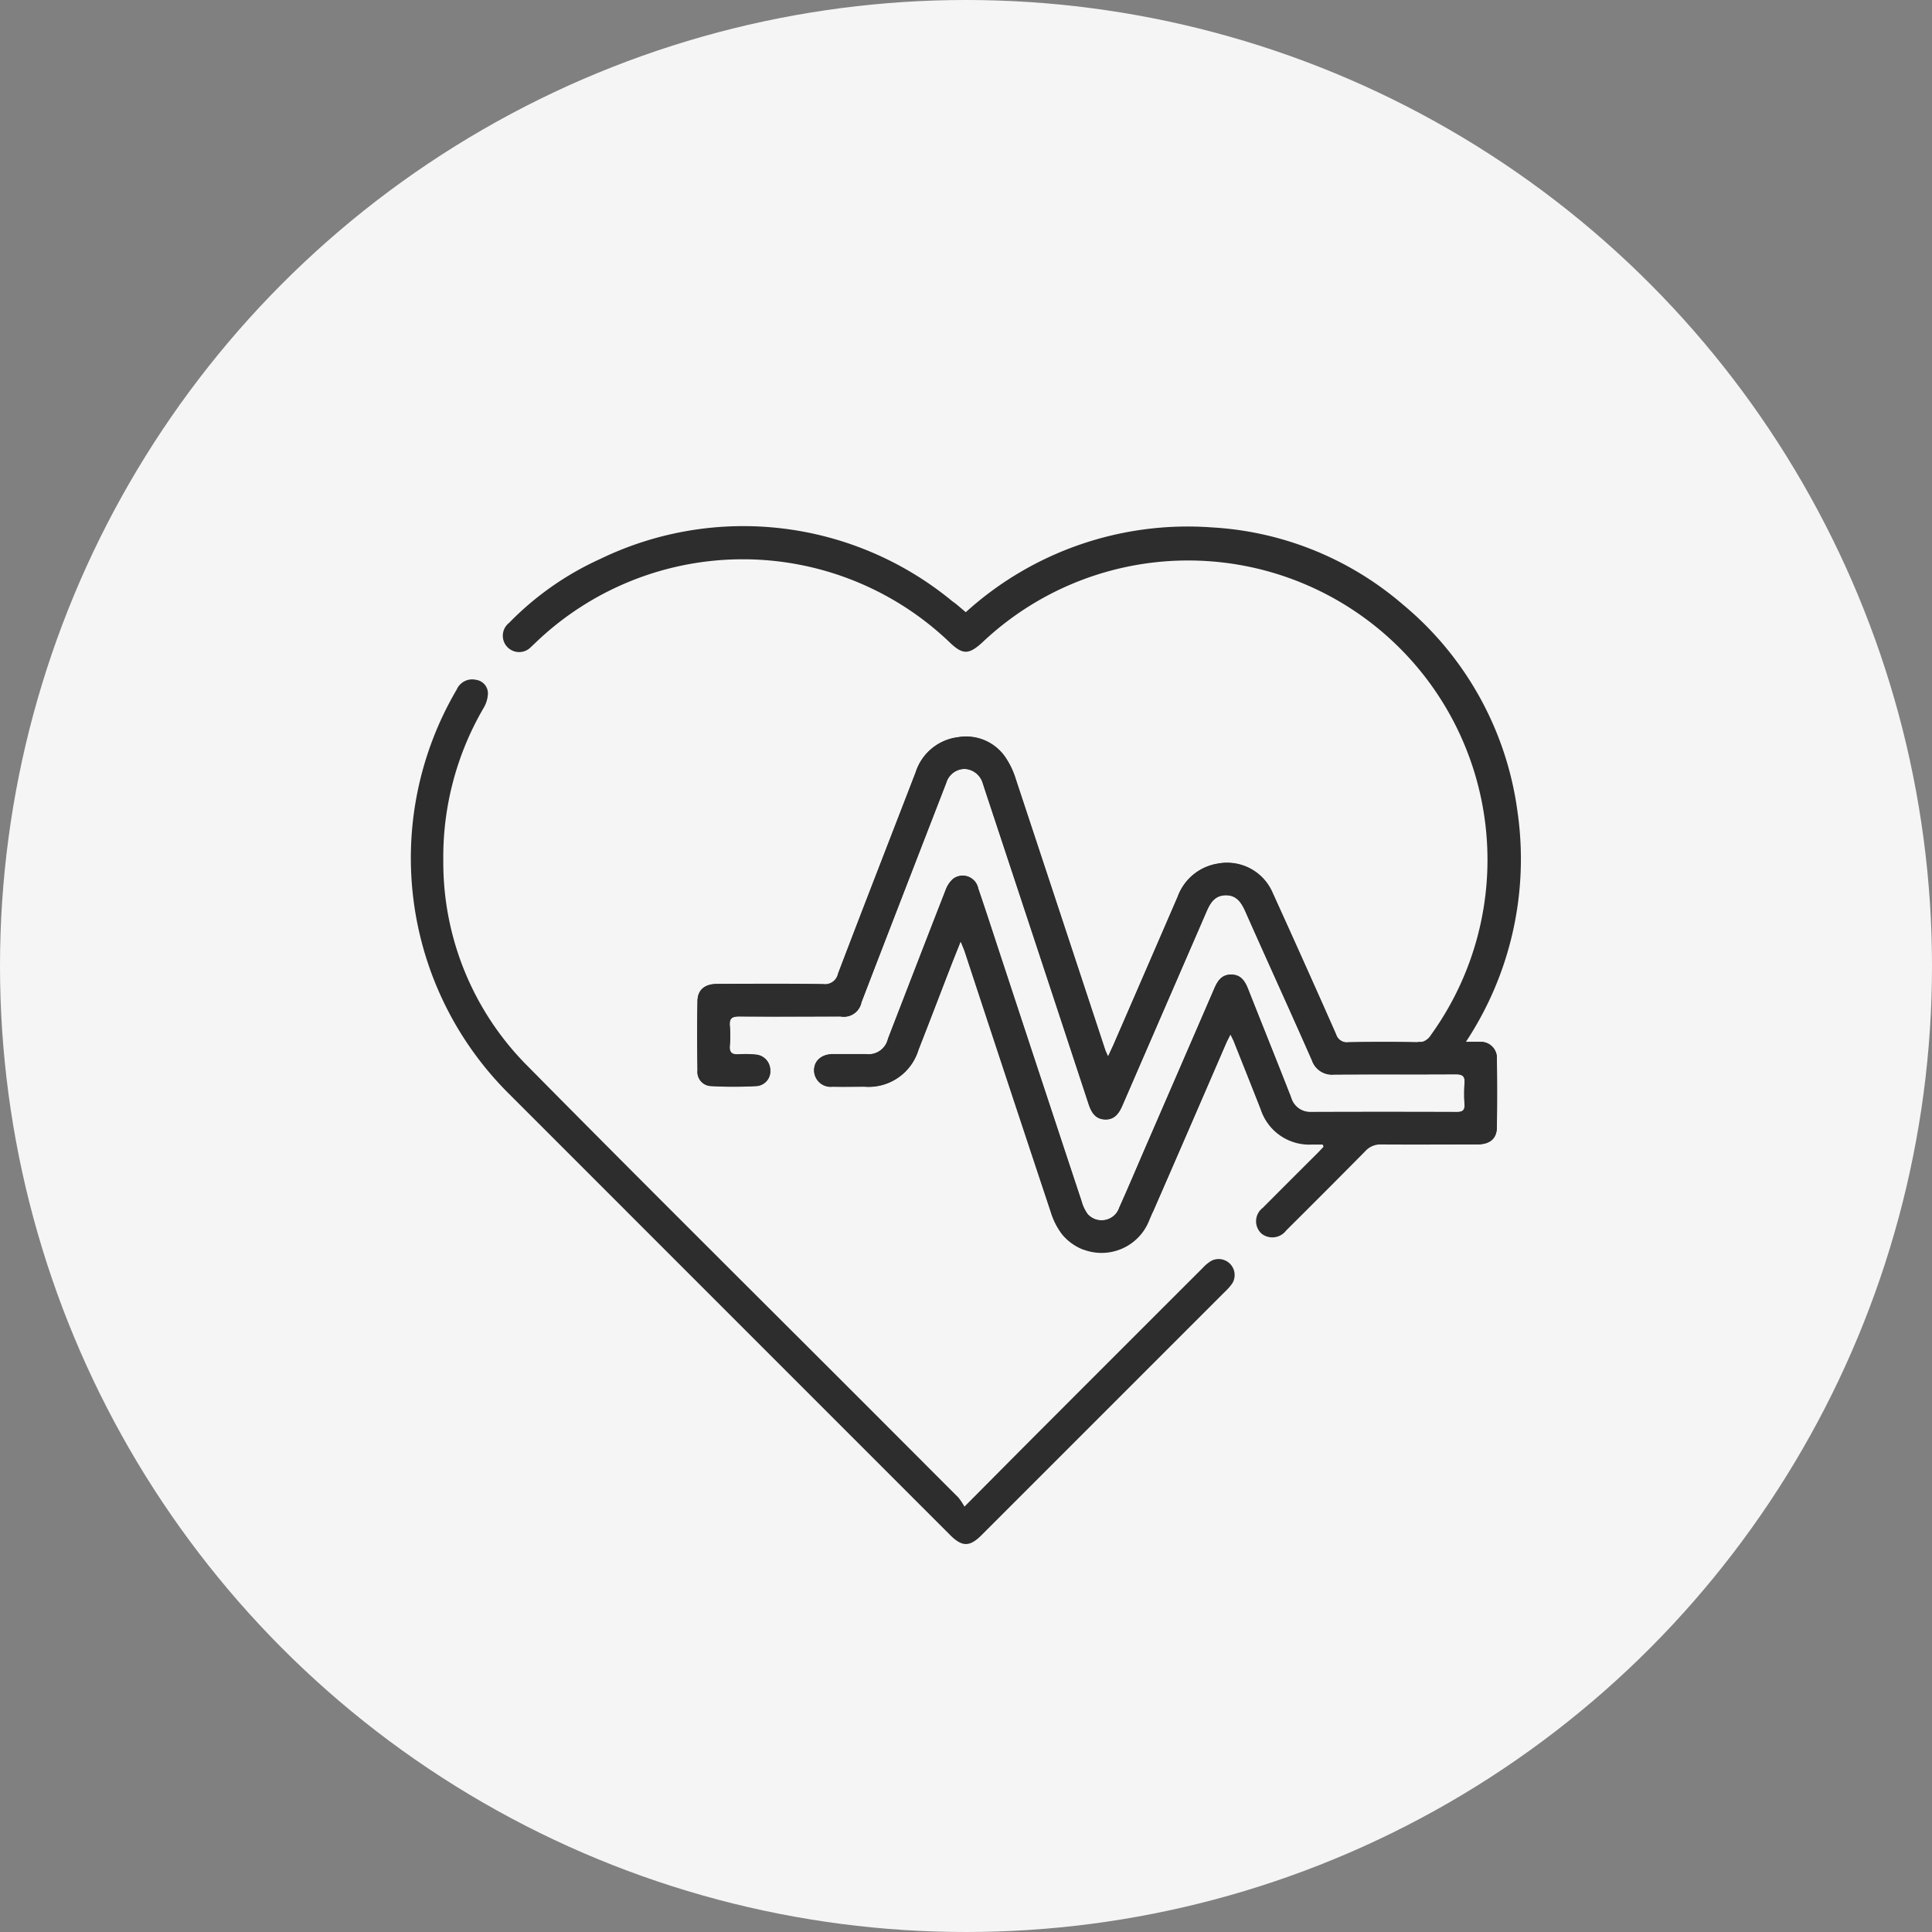<svg xmlns="http://www.w3.org/2000/svg" width="62" height="62" viewBox="0 0 62 62">
  <rect x="0" y="0" width="62" height="62" fill="#808080" stroke="none"/>
  <g id="Group_31873" data-name="Group 31873" transform="translate(-591 -162)">
    <circle id="Ellipse_12576" data-name="Ellipse 12576" cx="31" cy="31" r="31" transform="translate(591 162)" fill="#f5f5f5"/>
    <g id="Group_31870" data-name="Group 31870" transform="translate(604.188 178.88)">
      <g id="Group_31853" data-name="Group 31853" transform="translate(0 0)">
        <path id="Path_486" data-name="Path 486" d="M1102.527,160.632a10.6,10.6,0,0,1,7.9-2.721,10.279,10.279,0,0,1,6.133,2.48,10.422,10.422,0,0,1,3.668,6.612,10.637,10.637,0,0,1-1.652,7.418c.182,0,.315-.005.447,0a.514.514,0,0,1,.546.541q.014,1.1,0,2.2c0,.364-.218.549-.623.551-1.029,0-2.059.007-3.089,0a.652.652,0,0,0-.51.216q-1.261,1.276-2.535,2.541a.558.558,0,0,1-.791.107.537.537,0,0,1,.035-.828q.873-.878,1.751-1.751c.068-.068.132-.14.2-.21l-.025-.071c-.126,0-.251,0-.376,0a1.633,1.633,0,0,1-1.614-1.131c-.284-.724-.573-1.447-.861-2.171-.023-.058-.054-.114-.111-.232-.064.129-.11.21-.147.3-.816,1.878-1.626,3.76-2.447,5.636a1.643,1.643,0,0,1-2.809.477,2.272,2.272,0,0,1-.362-.711q-1.388-4.169-2.757-8.342c-.03-.092-.07-.179-.137-.345-.127.319-.226.563-.321.809-.345.89-.685,1.782-1.033,2.671a1.672,1.672,0,0,1-1.725,1.184c-.343,0-.687.006-1.03,0a.532.532,0,0,1-.594-.524c0-.307.229-.513.6-.519.352-.007.705,0,1.058,0a.641.641,0,0,0,.713-.493c.616-1.59,1.228-3.181,1.849-4.769a.882.882,0,0,1,.239-.362.511.511,0,0,1,.808.31c.27.789.525,1.584.787,2.375q1.262,3.829,2.527,7.656a1.279,1.279,0,0,0,.2.421.6.6,0,0,0,1.014-.216c.313-.7.613-1.411.919-2.117q1.062-2.448,2.124-4.9c.109-.253.242-.465.558-.457s.437.229.538.483c.456,1.155.922,2.307,1.373,3.464a.635.635,0,0,0,.647.462q2.337,0,4.676,0c.176,0,.253-.051.244-.237a5.3,5.3,0,0,1,0-.7c.018-.231-.082-.276-.291-.275-1.3.008-2.6,0-3.9.008a.679.679,0,0,1-.707-.457c-.7-1.594-1.428-3.179-2.134-4.772-.13-.293-.287-.532-.637-.525s-.491.24-.613.523c-.9,2.076-1.8,4.149-2.7,6.225-.112.261-.261.462-.565.447s-.432-.232-.52-.5q-1.654-5.032-3.319-10.059c-.024-.07-.044-.142-.07-.211a.64.64,0,0,0-.582-.48.629.629,0,0,0-.6.458q-1.11,2.865-2.217,5.731c-.167.432-.333.864-.5,1.3a.575.575,0,0,1-.669.456c-1.085,0-2.171.006-3.257,0-.227,0-.32.06-.3.3a3.857,3.857,0,0,1,0,.639c-.02.231.08.292.29.278a3.426,3.426,0,0,1,.556.011.506.506,0,0,1,.453.485.476.476,0,0,1-.409.518,12.843,12.843,0,0,1-1.525,0,.453.453,0,0,1-.4-.5c-.011-.742-.014-1.484,0-2.226.006-.363.232-.544.633-.545,1.132,0,2.264-.01,3.4.006a.427.427,0,0,0,.476-.335c.821-2.157,1.66-4.307,2.489-6.46a1.637,1.637,0,0,1,1.36-1.129,1.528,1.528,0,0,1,1.513.634,2.581,2.581,0,0,1,.343.722q1.436,4.328,2.86,8.658c.02.059.048.116.1.233.071-.153.121-.257.167-.362q1.035-2.385,2.068-4.77a1.639,1.639,0,0,1,1.266-1.055,1.593,1.593,0,0,1,1.777.934q1.029,2.267,2.037,4.543a.359.359,0,0,0,.394.252c.733-.012,1.466-.014,2.2,0a.488.488,0,0,0,.455-.24,9.607,9.607,0,0,0-14.4-12.593c-.426.386-.619.4-1.038,0a9.6,9.6,0,0,0-13.315.023c-.041.038-.08.078-.122.114a.524.524,0,1,1-.708-.768,9.632,9.632,0,0,1,2.922-2.05,10.535,10.535,0,0,1,11.305,1.358C1102.238,160.378,1102.367,160.5,1102.527,160.632Z" transform="translate(-1084.722 -157.866)" fill="#2d2d2d"/>
        <path id="Path_487" data-name="Path 487" d="M1102.506,189.3c.881-.886,1.677-1.69,2.477-2.49q2.585-2.589,5.173-5.174a1.212,1.212,0,0,1,.278-.227.513.513,0,0,1,.667.726,1.809,1.809,0,0,1-.257.29l-7.792,7.792c-.382.381-.624.378-1.01-.009q-7.062-7.063-14.126-14.128a10.666,10.666,0,0,1-1.705-13,.543.543,0,0,1,.619-.313.444.444,0,0,1,.384.421.986.986,0,0,1-.144.49,9.48,9.48,0,0,0-1.289,4.889,9.246,9.246,0,0,0,2.71,6.6c3.61,3.656,7.258,7.275,10.89,10.908q1.465,1.467,2.929,2.933A2.043,2.043,0,0,1,1102.506,189.3Z" transform="translate(-1084.743 -157.831)" fill="#2d2d2d"/>
      </g>
      <path id="Path_21626" data-name="Path 21626" d="M1118.981,174.375c-.132-.006-.265,0-.447,0l0,0H1117c-.014,0-.022.008-.038.008-.731-.015-1.465-.013-2.2,0a.358.358,0,0,1-.393-.252q-1.005-2.276-2.037-4.543a1.591,1.591,0,0,0-1.778-.934,1.637,1.637,0,0,0-1.266,1.055q-1.03,2.387-2.069,4.77c-.046.1-.1.208-.167.362-.052-.117-.081-.173-.1-.233q-1.428-4.329-2.859-8.658a2.619,2.619,0,0,0-.344-.722,1.528,1.528,0,0,0-1.513-.634,1.634,1.634,0,0,0-1.359,1.129c-.831,2.153-1.669,4.3-2.491,6.46a.426.426,0,0,1-.475.335c-1.132-.016-2.264-.009-3.4-.006-.4,0-.626.182-.634.545-.013.742-.01,1.484,0,2.227a.453.453,0,0,0,.4.5,12.873,12.873,0,0,0,1.525,0,.476.476,0,0,0,.408-.518.506.506,0,0,0-.453-.485,3.415,3.415,0,0,0-.555-.011c-.211.014-.31-.047-.29-.278a3.831,3.831,0,0,0,0-.639c-.02-.236.073-.3.3-.3,1.085.01,2.171.006,3.256,0a.574.574,0,0,0,.669-.457c.168-.432.333-.864.5-1.3q1.107-2.866,2.218-5.731a.627.627,0,0,1,.6-.458.64.64,0,0,1,.582.48c.025.07.046.141.069.212q1.662,5.028,3.32,10.059c.088.269.216.485.52.5s.452-.186.565-.447c.9-2.076,1.8-4.149,2.7-6.225.122-.283.277-.517.612-.523.351-.007.508.232.637.525.707,1.593,1.43,3.178,2.134,4.772a.68.68,0,0,0,.708.457c1.3-.011,2.6,0,3.9-.008.208,0,.308.044.289.275a5.608,5.608,0,0,0,0,.7c.009.185-.068.238-.244.237q-2.338-.008-4.675,0a.636.636,0,0,1-.647-.462c-.451-1.157-.917-2.309-1.373-3.464-.1-.255-.222-.475-.538-.483s-.449.2-.558.457q-1.059,2.45-2.124,4.9c-.307.706-.605,1.415-.92,2.117a.6.6,0,0,1-1.014.216,1.289,1.289,0,0,1-.2-.421q-1.268-3.826-2.527-7.656c-.262-.792-.517-1.586-.787-2.375a.51.51,0,0,0-.808-.31.879.879,0,0,0-.24.362c-.621,1.588-1.233,3.179-1.849,4.769a.64.64,0,0,1-.712.493c-.353,0-.705,0-1.058,0s-.6.211-.6.519a.532.532,0,0,0,.594.524c.344.008.687,0,1.03,0a1.672,1.672,0,0,0,1.726-1.184c.349-.888.689-1.78,1.033-2.671.095-.246.194-.489.321-.809.067.166.107.254.137.345q1.378,4.172,2.758,8.342a2.285,2.285,0,0,0,.361.711,1.625,1.625,0,0,0,.674.494l2.233-1.2q1.181-2.7,2.348-5.407c.037-.086.083-.167.146-.3.058.118.088.173.112.232.288.724.577,1.446.861,2.171a1.633,1.633,0,0,0,1,1.019l4.125.109c.61,0,1.219,0,1.829,0,.4,0,.617-.187.622-.551q.013-1.1,0-2.2A.514.514,0,0,0,1118.981,174.375Z" transform="translate(-1084.678 -157.819)" fill="#2d2d2d"/>
    </g>
  </g>
</svg>
